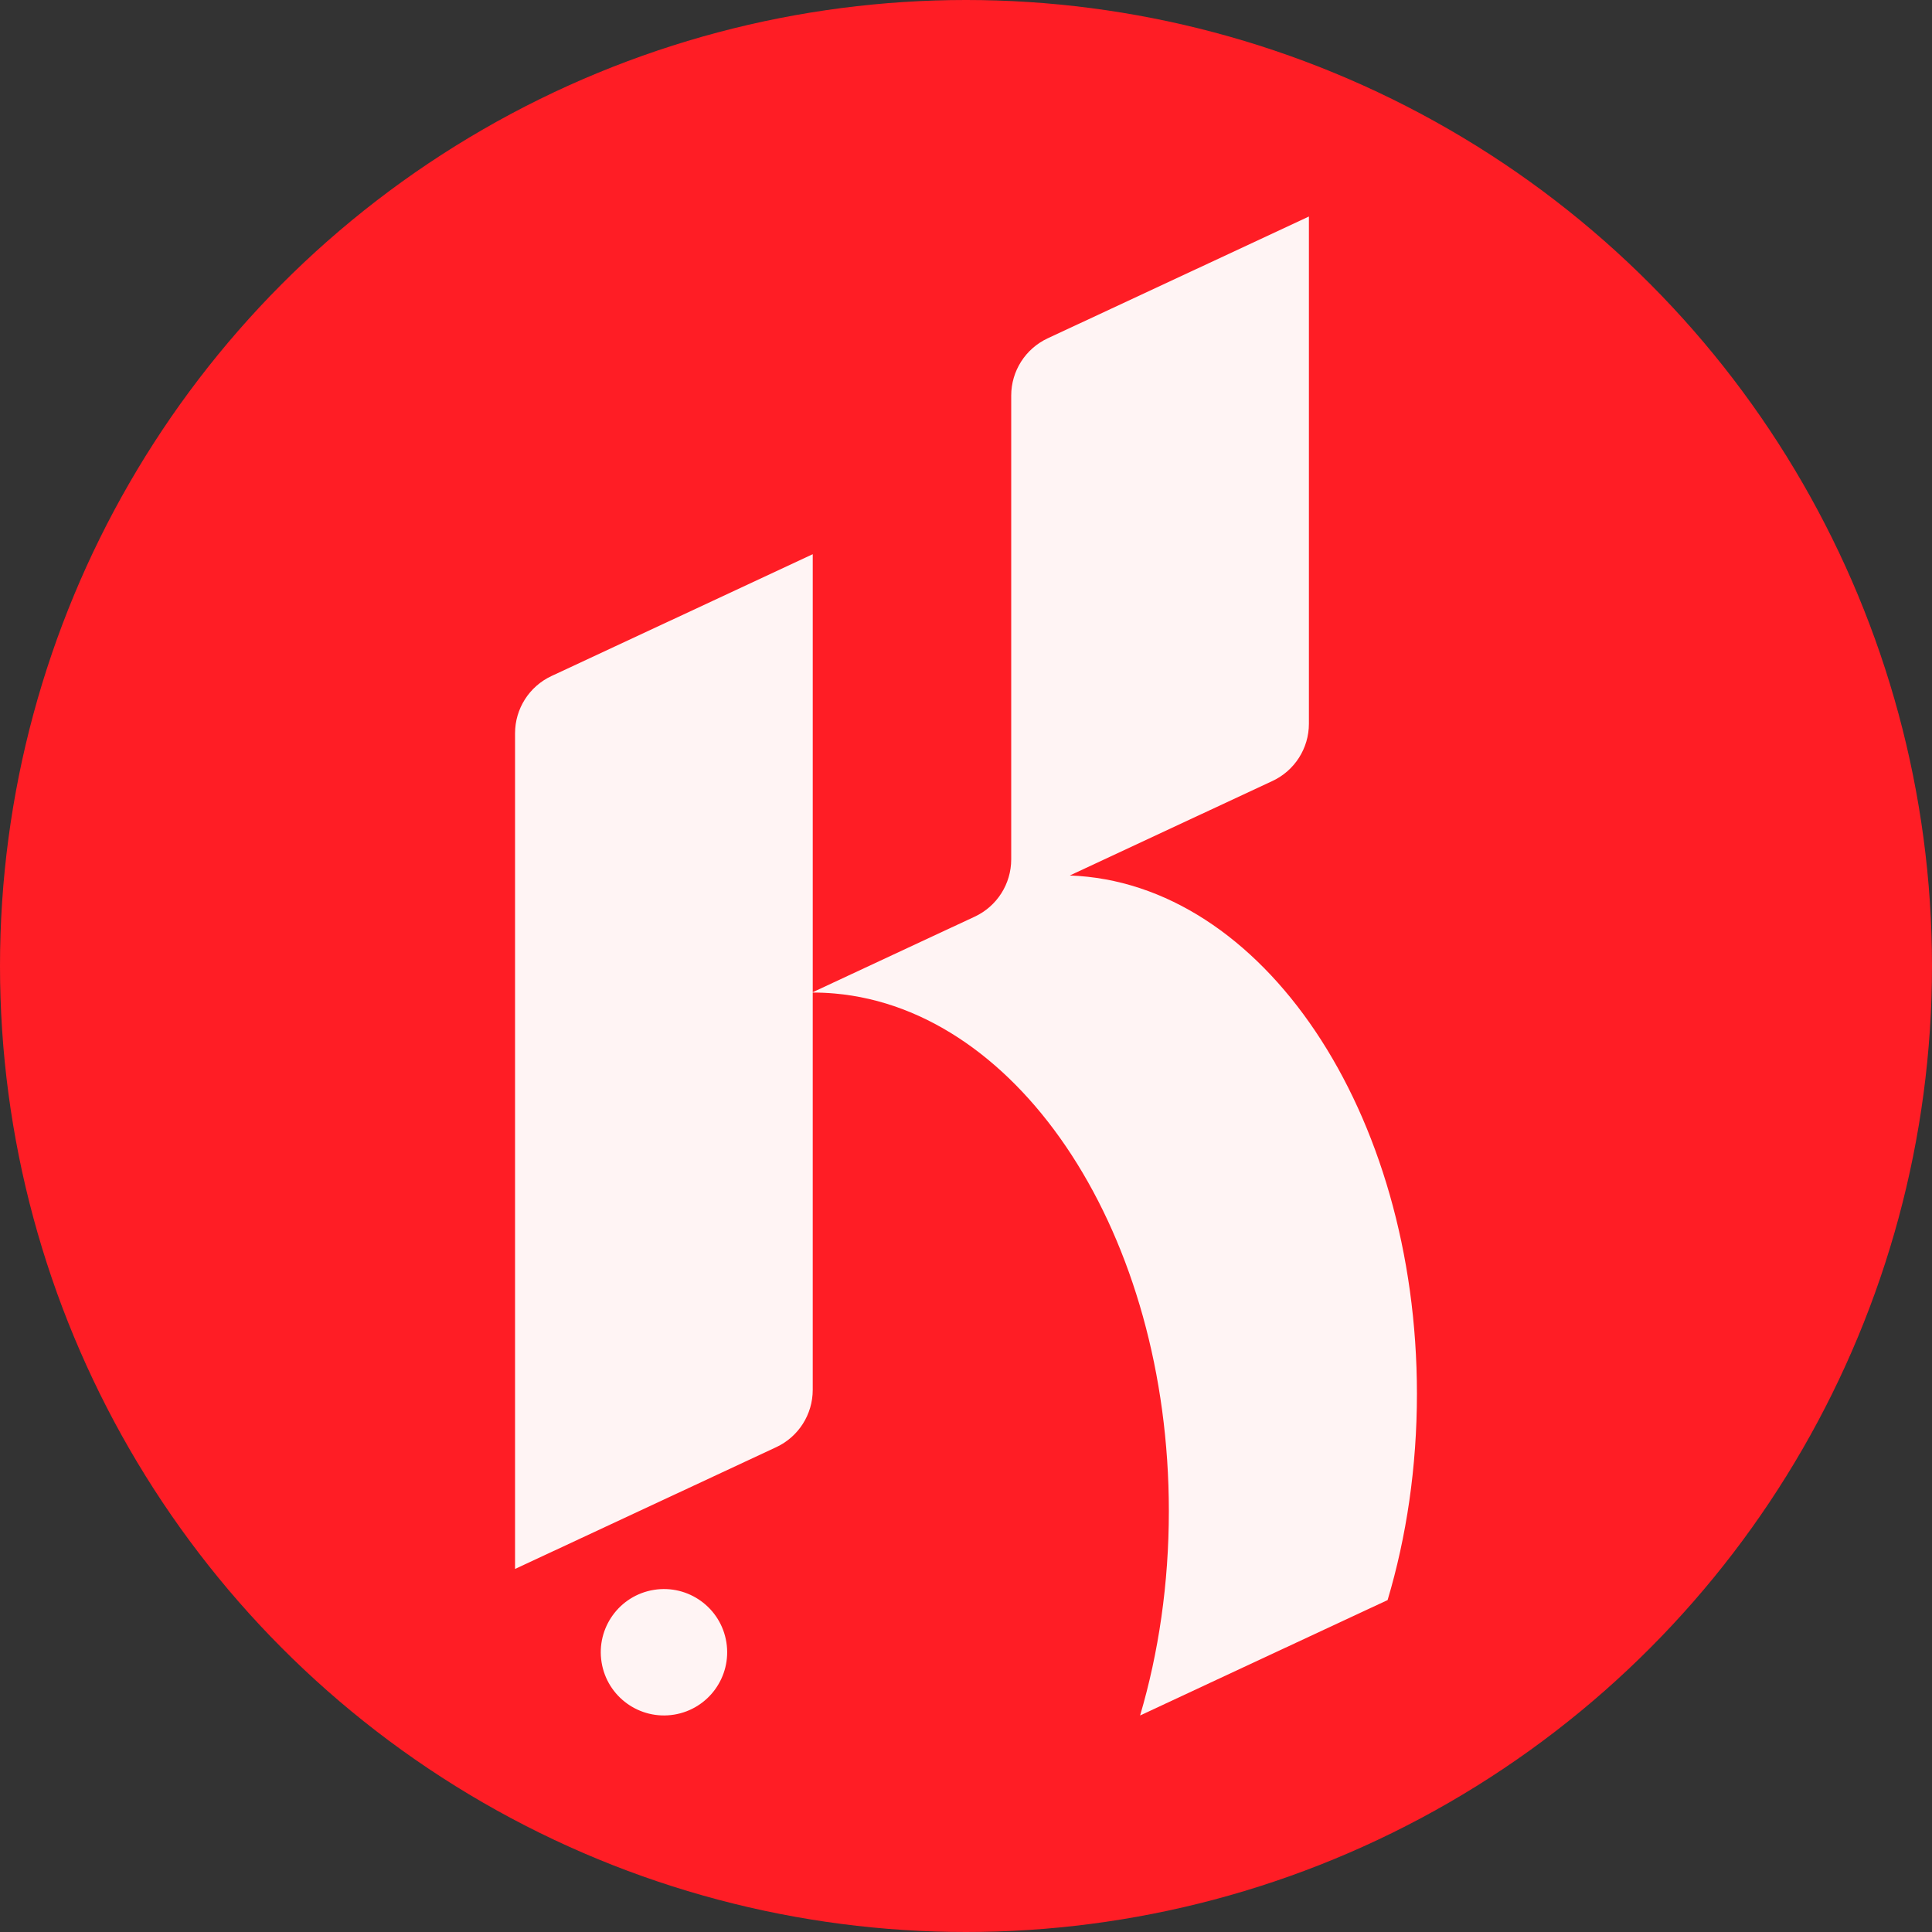 <?xml version="1.0" encoding="UTF-8"?>
<svg id="Capa_2" data-name="Capa 2" xmlns="http://www.w3.org/2000/svg" viewBox="0 0 1450 1450">
  <rect x="0" y="0" width="1450" height="1450" fill="#333333" stroke="none"/>
  <defs>
    <style>
      .cls-1 {
        fill: #fff4f4;
      }

      .cls-2 {
        fill: #ff1d25;
      }
    </style>
  </defs>
  <g id="Logo">
    <circle class="cls-2" cx="725" cy="725" r="725"/>
    <g>
      <path class="cls-1" d="M802.89,657.07l30.51-14.22,74.47-34.74,47.1-21.95c16.71-7.79,27.39-24.55,27.39-42.99V162.5l-74.49,34.74-74.47,34.72-47.08,21.95c-16.71,7.79-27.39,24.55-27.39,42.99v348.08c0,18.44-10.68,35.2-27.39,42.99l-47.1,21.95-45.15,21.06-29.31,13.68V415.94l-74.49,34.74-74.47,34.72-47.08,21.95c-16.71,7.79-27.39,24.55-27.39,42.99v627.19l148.93-69.44,47.11-21.97c16.7-7.79,27.38-24.55,27.38-42.98v-298.22c5.48,0,10.91,.24,16.32,.71,140.01,12.28,250.95,181.49,250.95,388.45,0,54.47-7.68,106.34-21.58,153.41l52.2-24.36,74.49-34.72,59.07-27.53c14.16-47.43,22.01-99.79,22.01-154.79,0-211.65-116.06-383.83-260.54-389.03Z"/>
      <circle class="cls-1" cx="498.27" cy="1240.07" r="47.43" transform="translate(-192.2 95.83) rotate(-9.22)"/>
    </g>
  </g>
</svg>